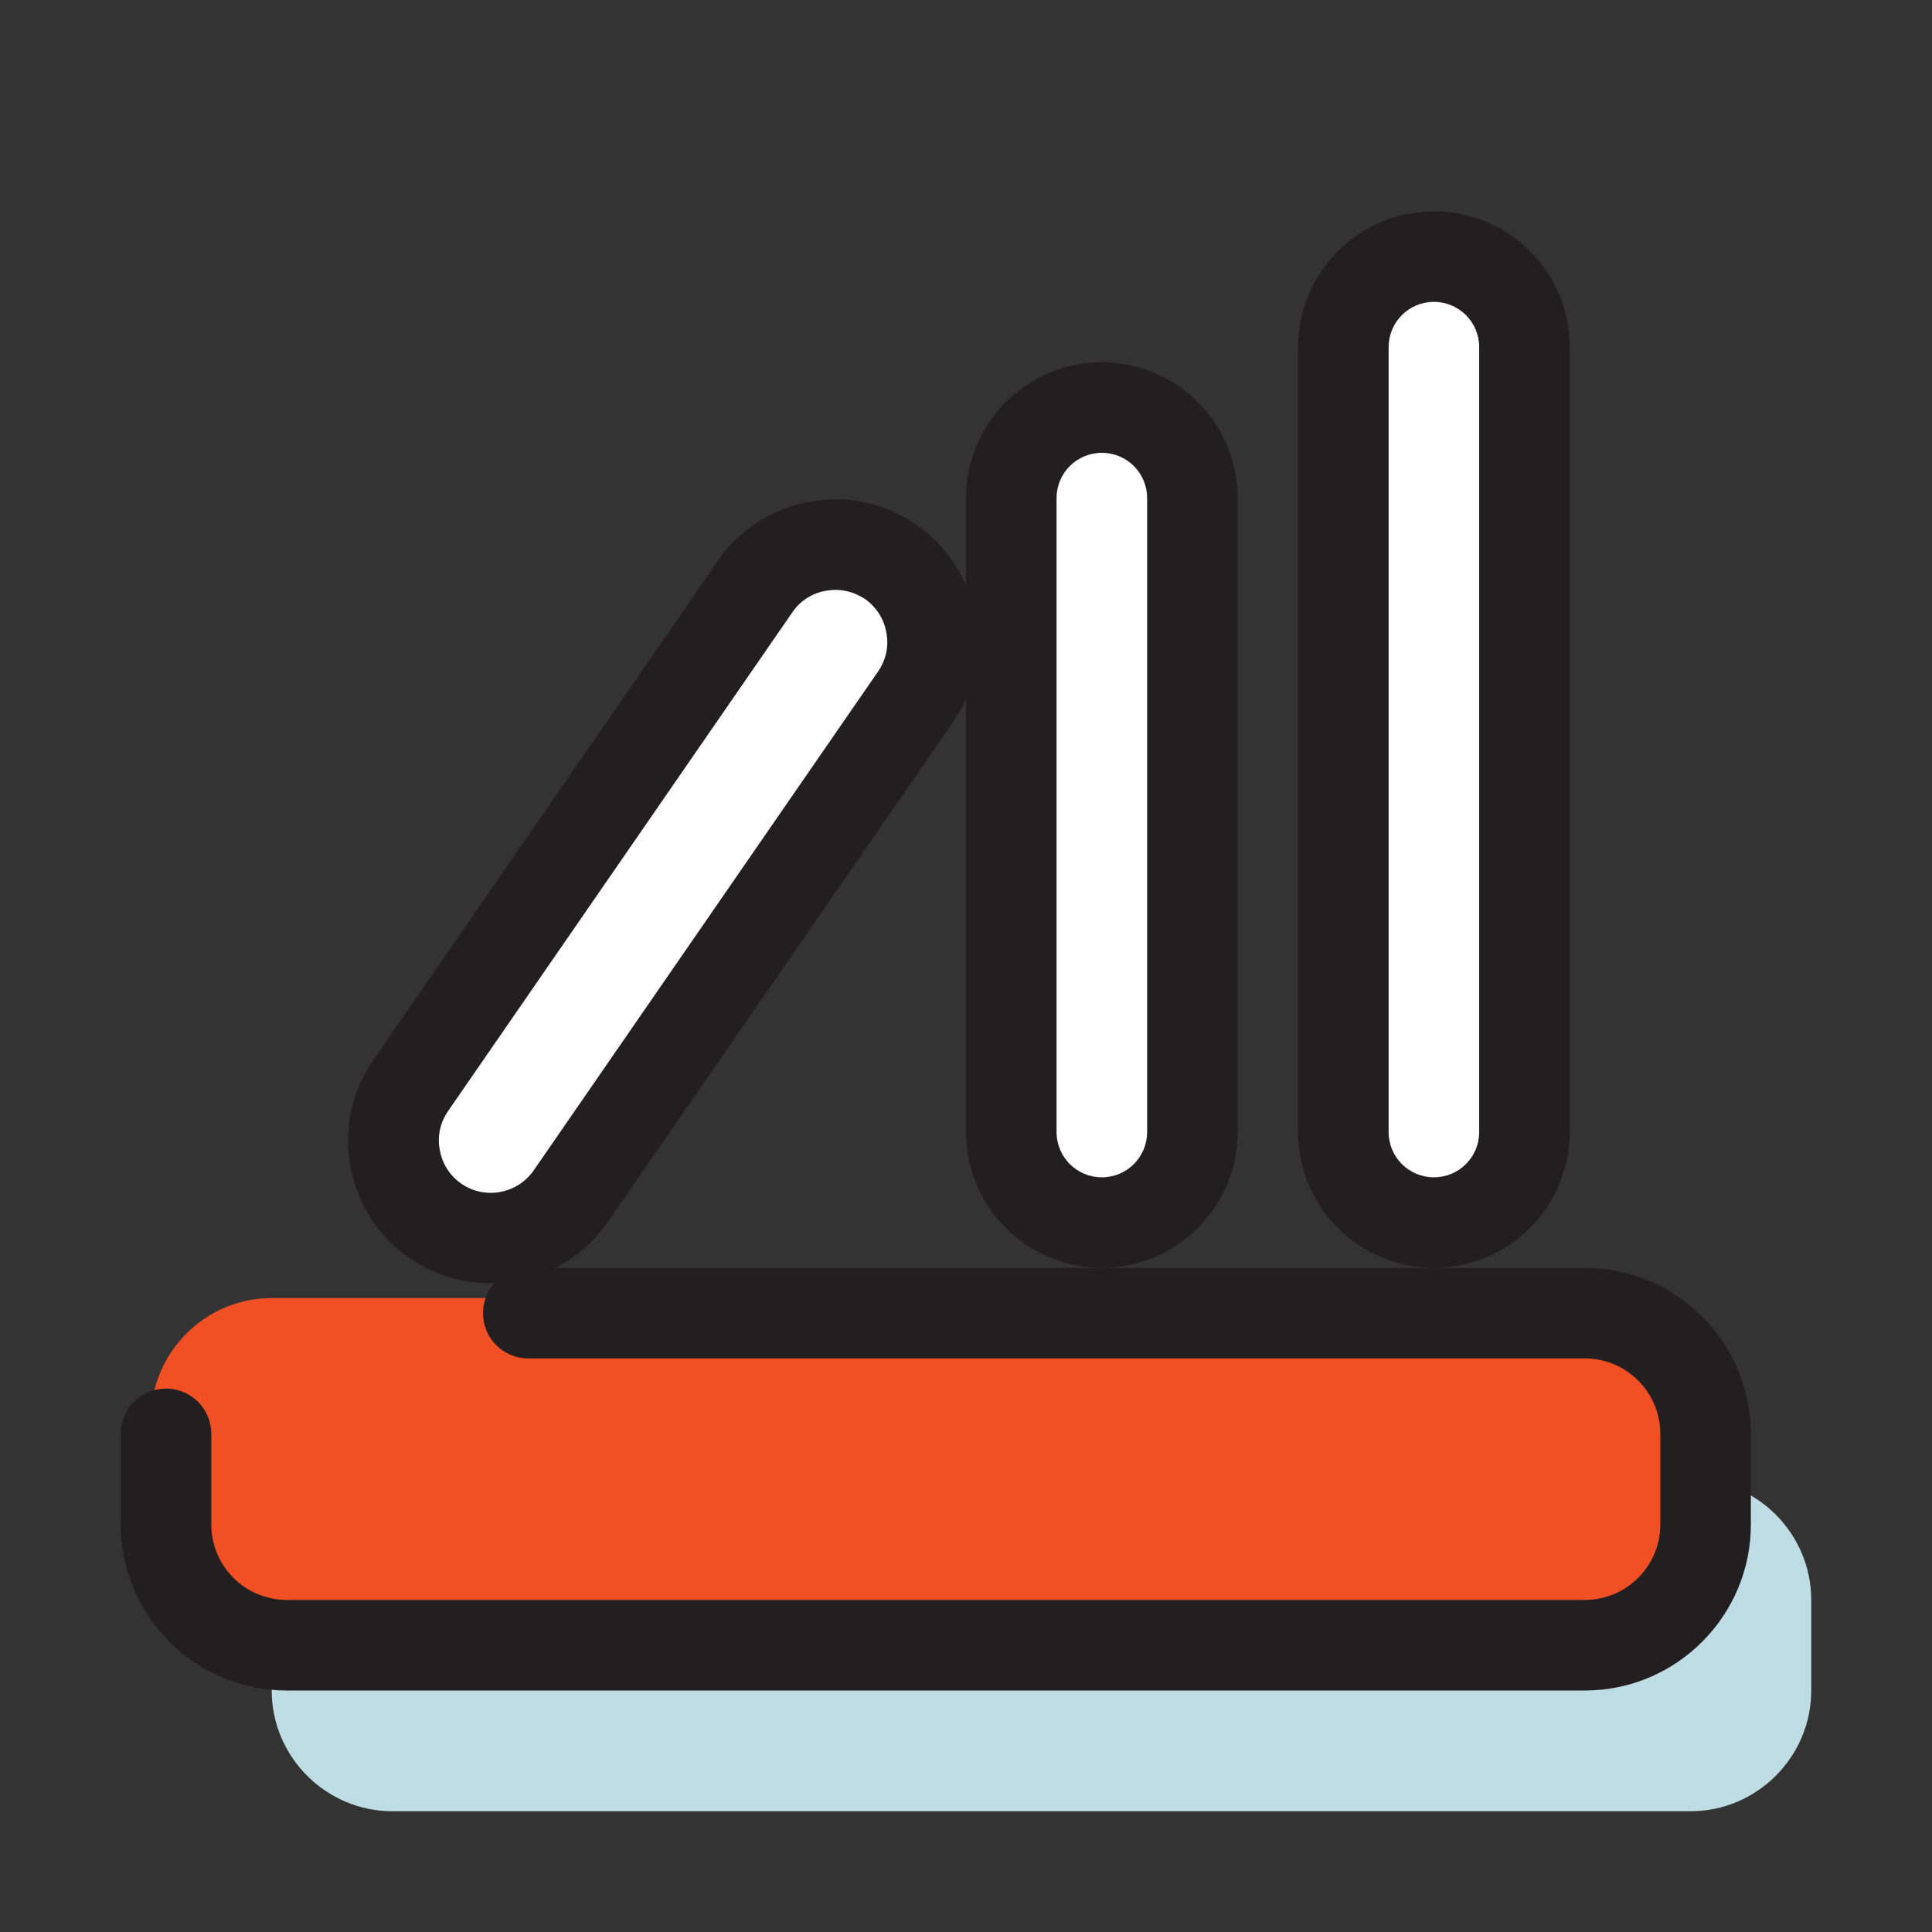 <svg width="64" height="64" viewBox="0 0 64 64" fill="none" xmlns="http://www.w3.org/2000/svg">
<rect x="0" y="0" width="64" height="64" fill="#333333" stroke="none"/>
<path d="M9 56V53C9 50.8 10.8 49 13 49H56C58.2 49 60 50.8 60 53V56C60 58.2 58.2 60 56 60H13C10.8 60 9 58.2 9 56Z" fill="#BEDCE3"/>
<path d="M5 50V47C5 44.8 6.8 43 9 43H38.44H52C54.2 43 56 44.8 56 47V50C56 52.2 54.2 54 52 54H9C6.8 54 5 52.2 5 50Z" fill="#F05023"/>
<path d="M52.5 56H9.5C6.47 56 4 53.53 4 50.5V47.5C4 46.67 4.67 46 5.5 46C6.33 46 7 46.67 7 47.5V50.5C7 51.88 8.12 53 9.5 53H52.5C53.88 53 55 51.88 55 50.5V47.5C55 46.12 53.88 45 52.5 45H17.5C16.67 45 16 44.33 16 43.5C16 42.67 16.67 42 17.5 42H52.5C55.53 42 58 44.47 58 47.5V50.5C58 53.53 55.53 56 52.5 56Z" fill="#231F20"/>
<path d="M14.43 40.44C15.89 41.45 17.9 41.08 18.91 39.62L30.32 23.09C31.33 21.63 30.96 19.62 29.5 18.61C28.04 17.6 26.03 17.97 25.02 19.43L13.61 35.96C12.6 37.42 12.97 39.43 14.43 40.44Z" fill="white"/>
<path d="M16.25 42.51C15.32 42.51 14.39 42.24 13.57 41.68C12.54 40.97 11.84 39.89 11.61 38.64C11.38 37.39 11.65 36.14 12.37 35.11L23.78 18.58C24.49 17.54 25.57 16.85 26.82 16.62C28.07 16.39 29.32 16.66 30.35 17.38C31.38 18.09 32.08 19.17 32.31 20.42C32.54 21.67 32.27 22.92 31.55 23.95L20.14 40.47C19.23 41.8 17.75 42.51 16.25 42.51ZM27.68 19.54C27.58 19.54 27.47 19.55 27.36 19.57C26.9 19.65 26.51 19.9 26.25 20.28L14.84 36.81C14.58 37.19 14.48 37.64 14.57 38.1C14.65 38.56 14.91 38.95 15.28 39.21C16.06 39.75 17.14 39.55 17.68 38.77L29.09 22.24C29.35 21.86 29.45 21.41 29.36 20.95C29.28 20.49 29.02 20.1 28.65 19.84C28.36 19.65 28.02 19.54 27.68 19.54Z" fill="#231F20"/>
<path d="M47.5 40.5C45.85 40.5 44.5 39.15 44.5 37.5V11.5C44.5 9.85 45.85 8.5 47.5 8.5C49.15 8.5 50.5 9.85 50.5 11.5V37.5C50.5 39.15 49.15 40.5 47.5 40.5Z" fill="white"/>
<path d="M47.5 42C45.02 42 43 39.98 43 37.5V11.5C43 9.02 45.02 7 47.5 7C49.98 7 52 9.02 52 11.5V37.5C52 39.98 49.98 42 47.5 42ZM47.5 10C46.67 10 46 10.67 46 11.5V37.5C46 38.33 46.67 39 47.5 39C48.33 39 49 38.33 49 37.5V11.5C49 10.67 48.33 10 47.5 10Z" fill="#231F20"/>
<path d="M36.5 40.5C34.85 40.5 33.5 39.15 33.5 37.5V16.5C33.5 14.85 34.85 13.5 36.5 13.5C38.15 13.5 39.5 14.85 39.5 16.5V37.5C39.5 39.15 38.15 40.5 36.5 40.5Z" fill="white"/>
<path d="M36.5 42C34.02 42 32 39.98 32 37.5V16.5C32 14.02 34.02 12 36.5 12C38.98 12 41 14.02 41 16.5V37.5C41 39.98 38.98 42 36.5 42ZM36.5 15C35.67 15 35 15.67 35 16.5V37.5C35 38.33 35.67 39 36.5 39C37.33 39 38 38.33 38 37.5V16.5C38 15.67 37.33 15 36.5 15Z" fill="#231F20"/>
</svg>
